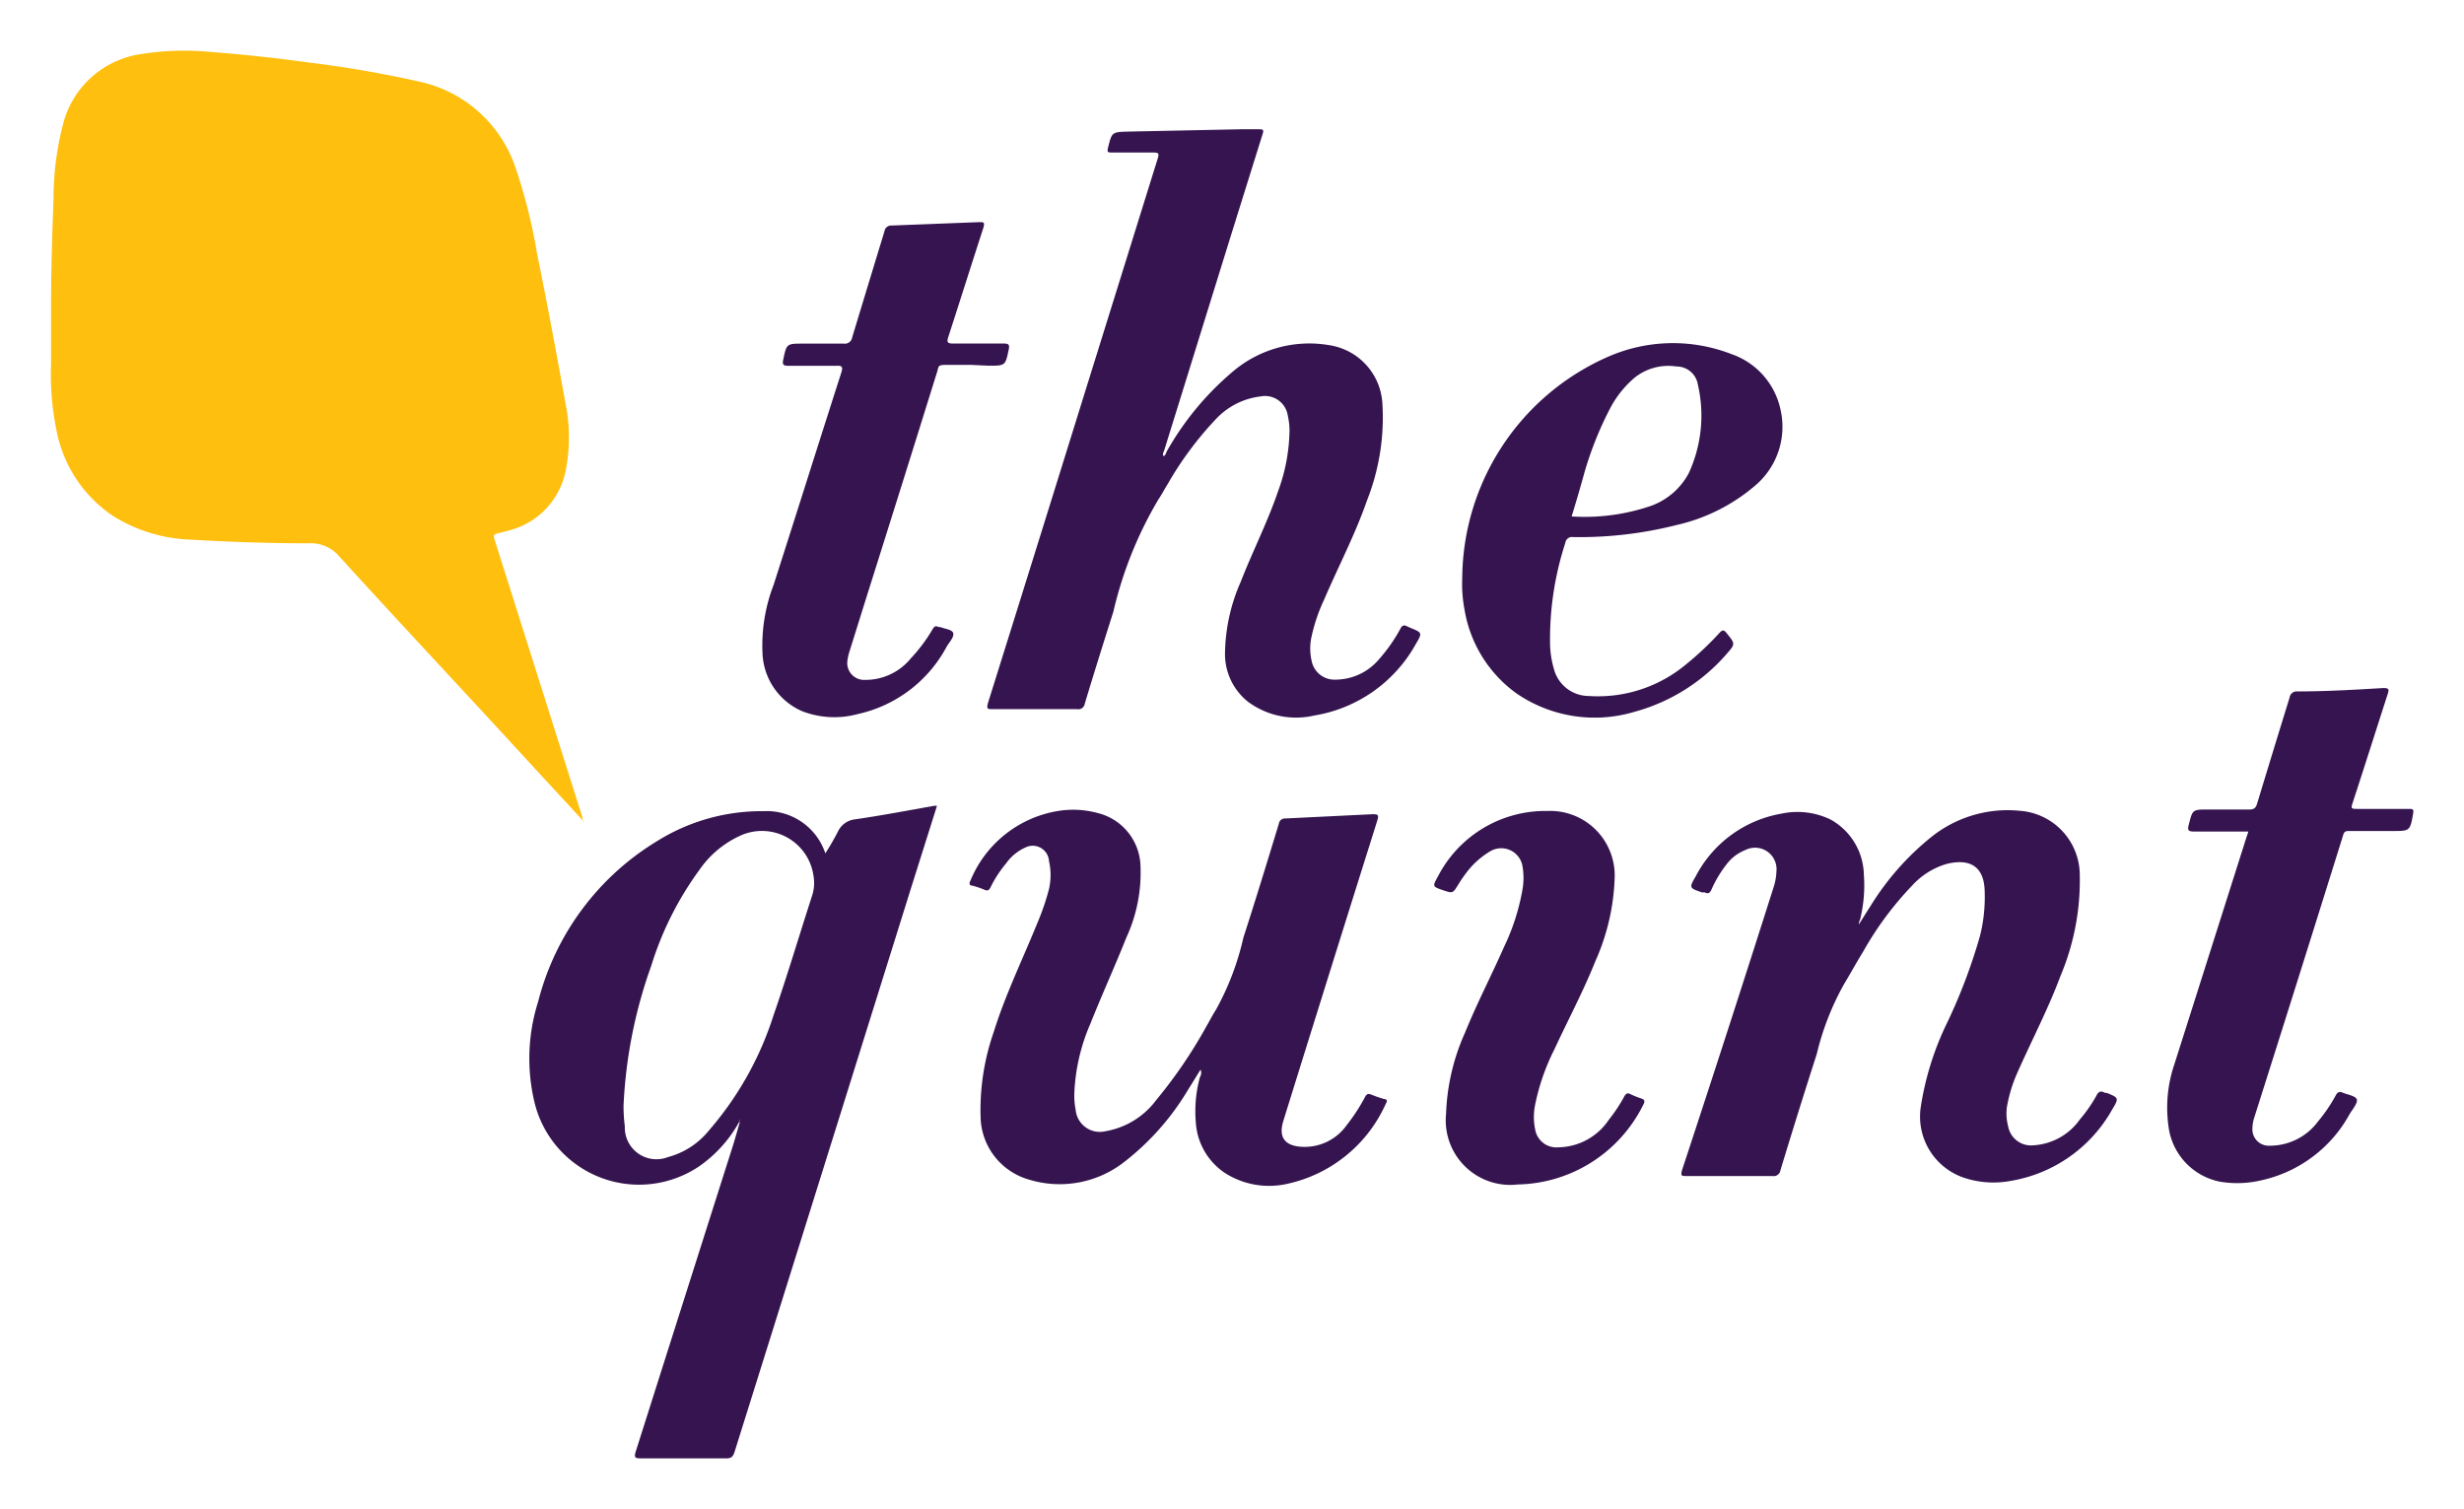 <svg xmlns="http://www.w3.org/2000/svg" xmlns:xlink="http://www.w3.org/1999/xlink" width="72.843" height="44.618" viewBox="0 0 72.843 44.618">
  <defs>
    <filter id="Path_18" x="0" y="0" width="18.756" height="25.791" filterUnits="userSpaceOnUse">
      <feOffset dy="1" input="SourceAlpha"/>
      <feGaussianBlur stdDeviation="0.5" result="blur"/>
      <feFlood flood-opacity="0.259"/>
      <feComposite operator="in" in2="blur"/>
      <feComposite in="SourceGraphic"/>
    </filter>
    <filter id="Path_19" x="14.147" y="22.321" width="15.05" height="22.298" filterUnits="userSpaceOnUse">
      <feOffset dy="1" input="SourceAlpha"/>
      <feGaussianBlur stdDeviation="0.5" result="blur-2"/>
      <feFlood flood-opacity="0.18"/>
      <feComposite operator="in" in2="blur-2"/>
      <feComposite in="SourceGraphic"/>
    </filter>
    <filter id="Path_20" x="27.688" y="2.323" width="15.8" height="20.396" filterUnits="userSpaceOnUse">
      <feOffset dy="1" input="SourceAlpha"/>
      <feGaussianBlur stdDeviation="0.5" result="blur-3"/>
      <feFlood flood-opacity="0.18"/>
      <feComposite operator="in" in2="blur-3"/>
      <feComposite in="SourceGraphic"/>
    </filter>
    <filter id="Path_21" x="27.17" y="22.435" width="15.334" height="14.118" filterUnits="userSpaceOnUse">
      <feOffset dy="1" input="SourceAlpha"/>
      <feGaussianBlur stdDeviation="0.5" result="blur-4"/>
      <feFlood flood-opacity="0.18"/>
      <feComposite operator="in" in2="blur-4"/>
      <feComposite in="SourceGraphic"/>
    </filter>
    <filter id="Path_22" x="48.208" y="22.454" width="15.871" height="14" filterUnits="userSpaceOnUse">
      <feOffset dy="1" input="SourceAlpha"/>
      <feGaussianBlur stdDeviation="0.5" result="blur-5"/>
      <feFlood flood-opacity="0.18"/>
      <feComposite operator="in" in2="blur-5"/>
      <feComposite in="SourceGraphic"/>
    </filter>
    <filter id="Path_23" x="62.567" y="18.843" width="10.275" height="17.637" filterUnits="userSpaceOnUse">
      <feOffset dy="1" input="SourceAlpha"/>
      <feGaussianBlur stdDeviation="0.5" result="blur-6"/>
      <feFlood flood-opacity="0.18"/>
      <feComposite operator="in" in2="blur-6"/>
      <feComposite in="SourceGraphic"/>
    </filter>
    <filter id="Path_24" x="21.029" y="5.07" width="10.3" height="17.628" filterUnits="userSpaceOnUse">
      <feOffset dy="1" input="SourceAlpha"/>
      <feGaussianBlur stdDeviation="0.5" result="blur-7"/>
      <feFlood flood-opacity="0.18"/>
      <feComposite operator="in" in2="blur-7"/>
      <feComposite in="SourceGraphic"/>
    </filter>
    <filter id="Path_25" x="41.721" y="8.646" width="12.47" height="14.07" filterUnits="userSpaceOnUse">
      <feOffset dy="1" input="SourceAlpha"/>
      <feGaussianBlur stdDeviation="0.5" result="blur-8"/>
      <feFlood flood-opacity="0.18"/>
      <feComposite operator="in" in2="blur-8"/>
      <feComposite in="SourceGraphic"/>
    </filter>
    <filter id="Path_26" x="40.898" y="22.465" width="9.212" height="14.06" filterUnits="userSpaceOnUse">
      <feOffset dy="1" input="SourceAlpha"/>
      <feGaussianBlur stdDeviation="0.5" result="blur-9"/>
      <feFlood flood-opacity="0.18"/>
      <feComposite operator="in" in2="blur-9"/>
      <feComposite in="SourceGraphic"/>
    </filter>
    <filter id="Path_27" x="20.354" y="31.613" width="3.055" height="3.073" filterUnits="userSpaceOnUse">
      <feOffset dy="1" input="SourceAlpha"/>
      <feGaussianBlur stdDeviation="0.5" result="blur-10"/>
      <feFlood flood-opacity="0.18"/>
      <feComposite operator="in" in2="blur-10"/>
      <feComposite in="SourceGraphic"/>
    </filter>
    <filter id="Path_28" x="53.417" y="25.881" width="3" height="3" filterUnits="userSpaceOnUse">
      <feOffset dy="1" input="SourceAlpha"/>
      <feGaussianBlur stdDeviation="0.5" result="blur-11"/>
      <feFlood flood-opacity="0.18"/>
      <feComposite operator="in" in2="blur-11"/>
      <feComposite in="SourceGraphic"/>
    </filter>
  </defs>
  <g id="Group_26740" data-name="Group 26740" transform="translate(-14000.15 -3863.539)">
    <g transform="matrix(1, 0, 0, 1, 14000.15, 3863.54)" filter="url(#Path_18)">
      <path id="Path_18-2" data-name="Path 18" d="M15.746,22.781,14.3,21.217c-1.908-2.086-3.866-4.165-5.78-6.269a1.094,1.094,0,0,0-.89-.388c-1.164,0-2.334-.038-3.5-.108a4.623,4.623,0,0,1-2.308-.706A3.936,3.936,0,0,1,.156,11.2,8.158,8.158,0,0,1,0,9.256V7.476C0,6.433.035,5.4.073,4.354a8.724,8.724,0,0,1,.28-2.181A2.785,2.785,0,0,1,2.686.094,7.993,7.993,0,0,1,4.74.037Q6.164.145,7.576.342a33.064,33.064,0,0,1,3.319.572,3.86,3.86,0,0,1,2.836,2.543A15.973,15.973,0,0,1,14.367,6c.305,1.488.579,2.976.846,4.451a5.017,5.017,0,0,1,0,1.958,2.276,2.276,0,0,1-1.666,1.768l-.261.07c-.223.051-.223.051-.159.254l2.588,8.183v.1Z" transform="translate(1.51 0.5)" fill="#febf0f"/>
    </g>
    <g transform="matrix(1, 0, 0, 1, 14000.15, 3863.54)" filter="url(#Path_19)">
      <path id="Path_19-2" data-name="Path 19" d="M28.445,44.441a3.891,3.891,0,0,1-1.176,1.31,3.179,3.179,0,0,1-4.883-1.908,5.57,5.57,0,0,1,.114-2.957,7.8,7.8,0,0,1,3.529-4.75,5.831,5.831,0,0,1,3.135-.877,1.825,1.825,0,0,1,1.825,1.246,7.154,7.154,0,0,0,.369-.636.636.636,0,0,1,.515-.369c.782-.114,1.558-.261,2.334-.4h.083l-.757,2.4q-2.607,8.342-5.227,16.7c-.045.134-.089.191-.242.191H25.521c-.165,0-.184-.038-.14-.191q1.412-4.451,2.81-8.845c.1-.3.178-.591.267-.89,0,0,.038-.057,0-.07S28.445,44.421,28.445,44.441Zm-3.421-.5a4.687,4.687,0,0,0,.038.636.935.935,0,0,0,1.272.909,2.327,2.327,0,0,0,1.214-.788,9.652,9.652,0,0,0,1.908-3.4c.407-1.17.757-2.353,1.138-3.529a1.208,1.208,0,0,0,.045-.6,1.539,1.539,0,0,0-2.1-1.214A2.95,2.95,0,0,0,27.263,37a9.569,9.569,0,0,0-1.418,2.823,14.122,14.122,0,0,0-.82,4.114Z" transform="translate(-6.59 -12.28)" fill="#35144f"/>
    </g>
    <g transform="matrix(1, 0, 0, 1, 14000.15, 3863.54)" filter="url(#Path_20)">
      <path id="Path_20-2" data-name="Path 20" d="M48.739,13.308c.07,0,.083-.1.114-.153a8.628,8.628,0,0,1,1.971-2.365,3.491,3.491,0,0,1,2.823-.757,1.85,1.85,0,0,1,1.571,1.736,6.664,6.664,0,0,1-.451,2.842c-.35,1.011-.852,1.965-1.272,2.944a5.087,5.087,0,0,0-.369,1.081,1.621,1.621,0,0,0,0,.731.687.687,0,0,0,.718.553,1.685,1.685,0,0,0,1.272-.6,4.8,4.8,0,0,0,.636-.909c.051-.1.108-.114.2-.064l.1.045c.343.14.35.146.153.477a4.209,4.209,0,0,1-2.995,2.111,2.391,2.391,0,0,1-1.958-.4,1.8,1.8,0,0,1-.687-1.45,5.385,5.385,0,0,1,.464-2.1c.35-.9.795-1.768,1.106-2.683a5.373,5.373,0,0,0,.337-1.806,2.1,2.1,0,0,0-.051-.426.68.68,0,0,0-.808-.566,2.149,2.149,0,0,0-1.316.668,10.078,10.078,0,0,0-1.437,1.939c-.089.14-.165.292-.261.432a11.668,11.668,0,0,0-1.335,3.325c-.286.9-.572,1.812-.846,2.721a.191.191,0,0,1-.229.159H43.7c-.159,0-.191,0-.14-.191q1.437-4.584,2.861-9.169l2.143-6.88c.064-.2.051-.216-.159-.216H47.22c-.114,0-.146,0-.114-.14.114-.458.114-.464.585-.477l3.376-.07H51.5c.223,0,.223,0,.153.216L50.768,6.7l-2,6.441C48.752,13.188,48.714,13.245,48.739,13.308Z" transform="translate(-14.35 -0.83)" fill="#35144f"/>
    </g>
    <g transform="matrix(1, 0, 0, 1, 14000.15, 3863.54)" filter="url(#Path_21)">
      <path id="Path_21-2" data-name="Path 21" d="M49.542,42.968c-.134.216-.261.426-.394.636a7.63,7.63,0,0,1-1.908,2.13,3.1,3.1,0,0,1-2.8.477,1.965,1.965,0,0,1-1.4-1.812,6.994,6.994,0,0,1,.388-2.543c.343-1.1.846-2.13,1.272-3.179a7.288,7.288,0,0,0,.362-1.049,1.857,1.857,0,0,0,0-.82.483.483,0,0,0-.636-.432,1.412,1.412,0,0,0-.636.5,3.517,3.517,0,0,0-.458.706c-.045.089-.089.108-.178.07a2.653,2.653,0,0,0-.356-.121c-.1,0-.1-.076-.057-.153a3.389,3.389,0,0,1,2.543-2.047,2.753,2.753,0,0,1,1.208.051,1.66,1.66,0,0,1,1.272,1.513,4.6,4.6,0,0,1-.42,2.181c-.337.846-.719,1.679-1.062,2.543a5.723,5.723,0,0,0-.471,2.035,2.092,2.092,0,0,0,.038.5.718.718,0,0,0,.884.636,2.365,2.365,0,0,0,1.494-.916,14.134,14.134,0,0,0,1.5-2.206c.089-.153.172-.318.267-.464a8.03,8.03,0,0,0,.814-2.136c.362-1.119.706-2.245,1.049-3.37a.178.178,0,0,1,.184-.153l2.6-.127c.172,0,.165.045.127.184q-.909,2.887-1.812,5.78-.483,1.545-.966,3.1c-.153.49.045.744.553.769a1.52,1.52,0,0,0,1.316-.636,5.627,5.627,0,0,0,.547-.839c.045-.083.089-.108.178-.07a3.967,3.967,0,0,0,.388.134c.076,0,.1.057.051.127a4.158,4.158,0,0,1-2.944,2.384,2.423,2.423,0,0,1-1.812-.324,1.939,1.939,0,0,1-.865-1.5,3.815,3.815,0,0,1,.121-1.335A.242.242,0,0,0,49.542,42.968Z" transform="translate(-14.05 -12.35)" fill="#35144f"/>
    </g>
    <g transform="matrix(1, 0, 0, 1, 14000.15, 3863.54)" filter="url(#Path_22)">
      <path id="Path_22-2" data-name="Path 22" d="M81.054,38.686c.121-.191.235-.375.35-.553a7.973,7.973,0,0,1,1.812-2.047,3.612,3.612,0,0,1,2.607-.757,1.908,1.908,0,0,1,1.761,1.908,7.249,7.249,0,0,1-.566,2.963c-.362.973-.852,1.908-1.272,2.855a4.228,4.228,0,0,0-.318,1.043,1.468,1.468,0,0,0,.038.553.687.687,0,0,0,.744.566,1.812,1.812,0,0,0,1.38-.769,4.222,4.222,0,0,0,.49-.706c.064-.127.14-.14.248-.076h.051c.362.146.369.153.159.5a4.235,4.235,0,0,1-2.982,2.1A2.759,2.759,0,0,1,84.24,46.2a1.908,1.908,0,0,1-1.361-2.086,8.679,8.679,0,0,1,.795-2.543,16.436,16.436,0,0,0,.96-2.543,4.679,4.679,0,0,0,.14-1.272c0-.75-.394-1.036-1.125-.858a2.226,2.226,0,0,0-1.017.636A9.7,9.7,0,0,0,81.175,39.5c-.2.324-.369.636-.572.973a8.1,8.1,0,0,0-.795,2.047q-.553,1.717-1.075,3.44a.2.2,0,0,1-.229.165H75.961c-.146,0-.184,0-.134-.178q1.373-4.165,2.7-8.342a1.665,1.665,0,0,0,.089-.477.636.636,0,0,0-.928-.636,1.272,1.272,0,0,0-.547.42,3.435,3.435,0,0,0-.445.744c-.045.1-.1.14-.2.083h-.083c-.375-.127-.382-.134-.184-.471a3.535,3.535,0,0,1,2.543-1.857,2.245,2.245,0,0,1,1.45.178,1.908,1.908,0,0,1,.979,1.628,4.178,4.178,0,0,1-.114,1.335A.254.254,0,0,0,81.054,38.686Zm-.038.051Z" transform="translate(-26.1 -12.36)" fill="#35144f"/>
    </g>
    <g transform="matrix(1, 0, 0, 1, 14000.15, 3863.54)" filter="url(#Path_23)">
      <path id="Path_23-2" data-name="Path 23" d="M100.787,33.871H99.179c-.178,0-.191-.051-.153-.2.114-.451.108-.451.572-.451h1.221c.14,0,.191-.051.229-.178q.477-1.574.96-3.135a.21.21,0,0,1,.229-.178c.852,0,1.71-.051,2.543-.1.165,0,.172.038.127.178-.343,1.062-.68,2.13-1.024,3.179-.07.216-.07.216.159.216h1.488c.121,0,.153,0,.127.153-.089.5-.1.5-.6.5h-1.272c-.108,0-.165,0-.2.14q-1.3,4.165-2.62,8.323a1.1,1.1,0,0,0-.057.331.483.483,0,0,0,.509.509,1.768,1.768,0,0,0,1.437-.725,4.572,4.572,0,0,0,.521-.769c.057-.1.114-.114.21-.07s.369.089.407.191-.114.286-.2.42a3.936,3.936,0,0,1-2.626,1.977,3.065,3.065,0,0,1-1.227.038,1.908,1.908,0,0,1-1.513-1.64,3.98,3.98,0,0,1,.178-1.838l2.136-6.727A1.5,1.5,0,0,0,100.787,33.871Z" transform="translate(-34.32 -10.29)" fill="#35144f"/>
    </g>
    <g transform="matrix(1, 0, 0, 1, 14000.15, 3863.54)" filter="url(#Path_24)">
      <path id="Path_24-2" data-name="Path 24" d="M39.241,12.186H38.5c-.248,0-.216.038-.261.191q-1.056,3.389-2.124,6.772l-.471,1.507a1.4,1.4,0,0,0-.057.242.5.5,0,0,0,.521.6,1.73,1.73,0,0,0,1.348-.636A4.8,4.8,0,0,0,38.1,20c.051-.089.1-.108.178-.064h.051c.134.057.356.07.382.184s-.114.261-.191.388a3.936,3.936,0,0,1-2.632,2,2.639,2.639,0,0,1-1.64-.083,1.946,1.946,0,0,1-1.176-1.717A4.979,4.979,0,0,1,33.4,18.69c.674-2.1,1.335-4.2,2.009-6.3.045-.146,0-.184-.127-.178H33.824c-.153,0-.165-.057-.14-.178.1-.477.1-.477.591-.477h1.2a.218.218,0,0,0,.248-.184q.477-1.574.954-3.135a.2.2,0,0,1,.216-.172l2.582-.1c.14,0,.172,0,.127.165-.35,1.075-.687,2.149-1.036,3.224-.045.146-.045.2.14.2h1.507c.134,0,.165.038.14.165-.1.49-.1.49-.591.49Z" transform="translate(-10.53 -2.4)" fill="#35144f"/>
    </g>
    <g transform="matrix(1, 0, 0, 1, 14000.15, 3863.54)" filter="url(#Path_25)">
      <path id="Path_25-2" data-name="Path 25" d="M65.608,20.541a7.2,7.2,0,0,1,4.349-6.562,4.775,4.775,0,0,1,3.605-.064,2.225,2.225,0,0,1,1.456,1.647,2.276,2.276,0,0,1-.8,2.283,5.386,5.386,0,0,1-2.276,1.125,11.668,11.668,0,0,1-3.052.356.2.2,0,0,0-.235.172,9.2,9.2,0,0,0-.451,2.963,2.822,2.822,0,0,0,.114.763,1.068,1.068,0,0,0,1.03.8,4.063,4.063,0,0,0,2.868-.928,9.055,9.055,0,0,0,1-.941c.083-.089.127-.089.2,0,.267.331.273.324,0,.636a5.525,5.525,0,0,1-2.715,1.7,4.088,4.088,0,0,1-3.484-.54,3.815,3.815,0,0,1-1.539-2.467A4.031,4.031,0,0,1,65.608,20.541Zm3.236-1.825a6.034,6.034,0,0,0,2.264-.286,2.047,2.047,0,0,0,1.2-1,4.069,4.069,0,0,0,.267-2.607.636.636,0,0,0-.636-.54,1.59,1.59,0,0,0-1.272.362,3.065,3.065,0,0,0-.7.9,10.32,10.32,0,0,0-.738,1.844c-.121.439-.248.877-.388,1.329Z" transform="translate(-22.38 -4.45)" fill="#35144f"/>
    </g>
    <g transform="matrix(1, 0, 0, 1, 14000.15, 3863.54)" filter="url(#Path_26)">
      <path id="Path_26-2" data-name="Path 26" d="M64.66,44.288a6.358,6.358,0,0,1,.56-2.4c.35-.865.782-1.691,1.157-2.543a6.485,6.485,0,0,0,.54-1.679,2,2,0,0,0,0-.712.636.636,0,0,0-.947-.432,2.442,2.442,0,0,0-.738.674,3.486,3.486,0,0,0-.21.312c-.165.261-.159.267-.458.165s-.312-.108-.153-.388a3.573,3.573,0,0,1,3.243-1.952,1.908,1.908,0,0,1,1.99,1.977,6.524,6.524,0,0,1-.572,2.467c-.356.89-.808,1.736-1.208,2.6a6.436,6.436,0,0,0-.572,1.647,1.781,1.781,0,0,0,0,.712.636.636,0,0,0,.687.54,1.825,1.825,0,0,0,1.488-.808,4.743,4.743,0,0,0,.464-.7c.051-.089.1-.108.178-.064a2.583,2.583,0,0,0,.318.127c.114.038.114.089.064.184a4.228,4.228,0,0,1-3.707,2.359,1.908,1.908,0,0,1-2.124-2.086Z" transform="translate(-21.91 -12.36)" fill="#35144f"/>
    </g>
    <g transform="matrix(1, 0, 0, 1, 14000.15, 3863.54)" filter="url(#Path_27)">
      <path id="Path_27-2" data-name="Path 27" d="M32,49.762s0-.064.038-.045,0,.045,0,.07Z" transform="translate(-10.15 -17.6)" fill="#35144f"/>
    </g>
    <g transform="matrix(1, 0, 0, 1, 14000.15, 3863.54)" filter="url(#Path_28)">
      <path id="Path_28-2" data-name="Path 28" d="M84,40.7Z" transform="translate(-29.08 -14.32)" fill="#35144f"/>
    </g>
  </g>
</svg>
